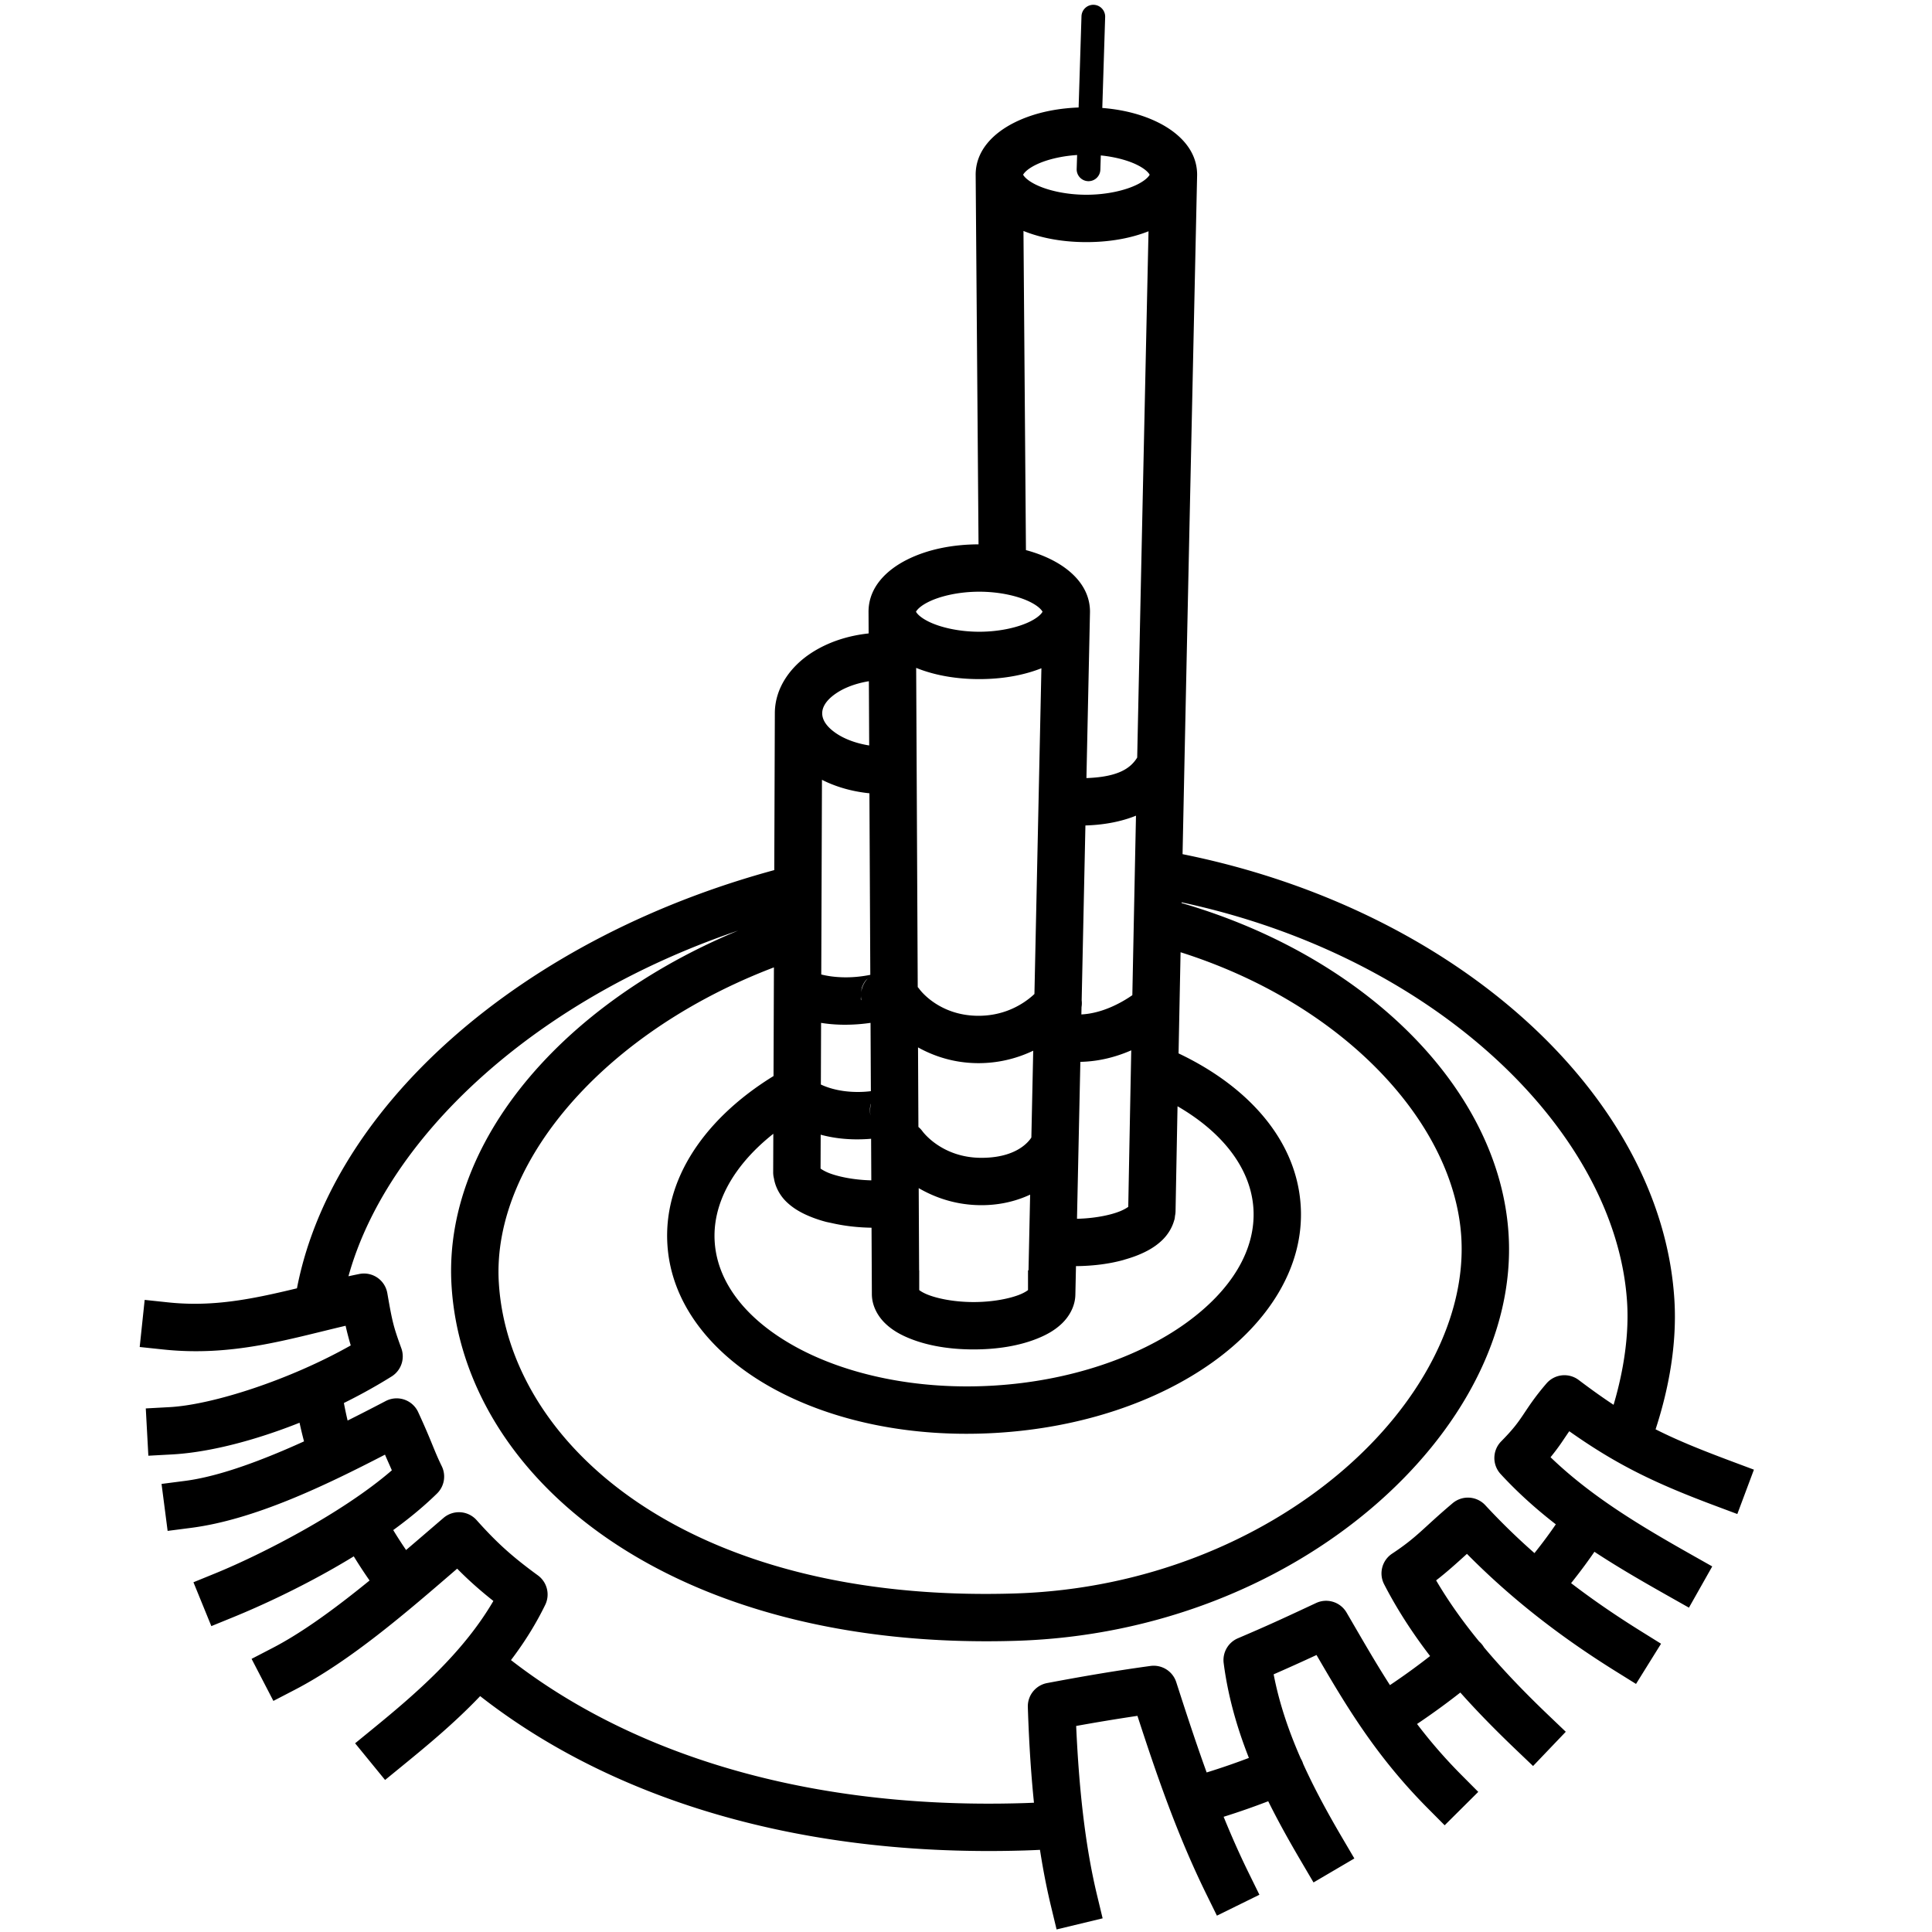 <?xml version="1.0" encoding="UTF-8" standalone="no"?>
<svg
   viewBox="0 0 1000 1000"
   preserveAspectRatio="xMidYMid meet"
   version="1.1"
   id="svg8"
   sodipodi:docname="planetary-port.svg"
   inkscape:version="1.1.1 (3bf5ae0d25, 2021-09-20)"
   xmlns:inkscape="http://www.inkscape.org/namespaces/inkscape"
   xmlns:sodipodi="http://sodipodi.sourceforge.net/DTD/sodipodi-0.dtd"
   xmlns="http://www.w3.org/2000/svg"
   xmlns:svg="http://www.w3.org/2000/svg">
  <defs
     id="defs12" />
  <sodipodi:namedview
     id="namedview10"
     pagecolor="#ffffff"
     bordercolor="#666666"
     borderopacity="1.0"
     inkscape:pageshadow="2"
     inkscape:pageopacity="0.0"
     inkscape:pagecheckerboard="0"
     showgrid="false"
     inkscape:zoom="0.873"
     inkscape:cx="499.42726"
     inkscape:cy="500.57274"
     inkscape:window-width="3840"
     inkscape:window-height="2096"
     inkscape:window-x="-8"
     inkscape:window-y="-8"
     inkscape:window-maximized="1"
     inkscape:current-layer="svg8" />
  <g
     transform="matrix(2.146,0,0,2.146,-9.958,-0.419)"
     id="g6">
    <g
       transform="matrix(0.476,0,0,0.476,-6.605,156.597)"
       id="g4">
      <path
         d="m 483.115,239.836 a 12,12 0 0 0 -8.912,2.219 12,12 0 0 0 -2.516,16.783 c 0,0 17.591,23.26 49.258,23.26 31.259,0 46.443,-22.953 46.443,-22.953 a 12,12 0 0 0 -4.209,-16.441 12,12 0 0 0 -16.441,4.211 c 0,0 -5.034,11.184 -25.793,11.184 -20.351,0 -29.959,-13.527 -29.959,-13.527 a 12,12 0 0 0 -7.871,-4.734 z m 75.219,-72.006 a 12,12 0 0 0 -7.99,4.527 c 0,0 -10.545,13.775 -30.896,13.775 -20.351,0 -29.961,-13.527 -29.961,-13.527 a 12,12 0 0 0 -16.783,-2.516 12,12 0 0 0 -2.516,16.783 c 0,0 17.593,23.26 49.26,23.26 31.667,0 49.82,-23.012 49.82,-23.012 a 12,12 0 0 0 -2.08,-16.844 12,12 0 0 0 -8.854,-2.447 z m 19.471,-493.969 a 6,6 0 0 0 -6.186,5.809 l -2.434,77.373 a 6,6 0 0 0 5.809,6.186 6,6 0 0 0 6.186,-5.809 l 2.434,-77.371 a 6,6 0 0 0 -5.809,-6.188 z m 31.568,496.16 a 12,12 0 0 0 -8.629,3.145 c 0,0 -14.364,12.32 -30.896,12.32 a 12,12 0 0 0 -12,12 12,12 0 0 0 12,12 c 27.723,0 47.117,-18.631 47.117,-18.631 a 12,12 0 0 0 0.734,-16.955 12,12 0 0 0 -8.326,-3.879 z m -179.324,50.242 a 12,12 0 0 0 -6.859,6.105 12,12 0 0 0 5.574,16.029 c 12.554,6.075 25.232,6.807 34.775,6.162 4.772,-0.322 8.782,-1.004 11.814,-1.703 1.516,-0.35 2.758,-0.69 3.93,-1.084 0.586,-0.197 1.105,-0.369 1.994,-0.785 0.445,-0.208 0.935,-0.393 2.059,-1.193 0.562,-0.4 1.316,-0.878 2.498,-2.373 1.182,-1.495 3.549,-5.204 2.23,-10.414 a 12,12 0 0 0 -14.578,-8.689 12,12 0 0 0 -7.027,5.238 c 0.188,-0.277 0.39,-0.82 0.547,-1.018 1.164,-1.472 1.89,-1.925 2.412,-2.297 1.045,-0.744 1.412,-0.863 1.693,-0.994 0.563,-0.263 0.589,-0.245 0.529,-0.225 -0.119,0.04 -0.78,0.24 -1.68,0.447 -1.8,0.415 -4.674,0.917 -8.039,1.145 -6.73,0.455 -15.34,-0.257 -22.705,-3.82 a 12,12 0 0 0 -9.168,-0.531 z m 36,8.057 a 12,12 0 0 0 -1.252,8.574 c -1.004,-3.97 0.138,-6.68 1.252,-8.574 z m -41.986,-65.816 a 12,12 0 0 0 -6.785,6.189 12,12 0 0 0 5.768,15.961 c 12.71,5.961 25.617,6.48 35.332,5.762 4.858,-0.359 8.944,-1.057 11.957,-1.719 1.506,-0.331 2.725,-0.646 3.754,-0.953 0.514,-0.153 0.943,-0.285 1.582,-0.527 0.32,-0.121 0.617,-0.207 1.502,-0.672 0.443,-0.232 0.956,-0.361 2.451,-1.695 0.748,-0.667 1.984,-1.526 3.182,-4.562 0.599,-1.518 0.688,-6.302 0.688,-6.303 -1.9e-4,-0.001 -3.179,-6.399 -3.18,-6.4 a 12,12 0 0 0 -16.92,-0.396 c 0.074,-0.064 0.188,-0.187 0.254,-0.246 1.479,-1.32 1.965,-1.432 2.369,-1.645 0.808,-0.424 0.983,-0.459 1.137,-0.518 0.308,-0.117 0.231,-0.08 0.08,-0.035 -0.301,0.09 -1.051,0.293 -2.047,0.512 -1.991,0.437 -5.038,0.964 -8.58,1.227 -7.085,0.524 -16.047,-0.122 -23.369,-3.557 a 12,12 0 0 0 -9.174,-0.422 z m 39.262,4.752 a 12,12 0 0 0 -3.365,7.643 c 0.1,-1.294 0.245,-2.718 0.52,-3.414 1.059,-2.686 2.097,-3.582 2.846,-4.229 z m -3.457,8.928 a 12,12 0 0 0 3.102,7.99 c 9.2e-4,9.5e-4 -3.176,-6.396 -3.176,-6.395 6e-5,3.6e-4 0.045,-0.918 0.074,-1.596 z M 428.283,20.869 a 12,12 0 0 0 -12.043,11.957 l -0.84,232.615 a 12,12 0 0 0 11.957,12.045 12,12 0 0 0 12.043,-11.957 L 440.24,32.914 A 12,12 0 0 0 428.283,20.869 Z m 47.373,-51.479 a 12,12 0 0 0 -11.941,12.059 l 1.688,345.715 a 12,12 0 0 0 12.059,11.941 12,12 0 0 0 11.941,-12.059 l -1.688,-345.715 a 12,12 0 0 0 -12.059,-11.941 z m 88.529,0.002 a 12,12 0 0 0 -12.254,11.74 l -7.402,345.715 a 12,12 0 0 0 11.74,12.254 12,12 0 0 0 12.254,-11.74 l 7.402,-345.715 a 12,12 0 0 0 -11.74,-12.254 z m 54.289,-221.428 a 12,12 0 0 0 -12.258,11.736 c -3.835,176.143 -7.722,352.601 -10.93,525.006 a 12,12 0 0 0 11.775,12.223 12,12 0 0 0 12.221,-11.775 c 3.207,-172.349 7.092,-348.785 10.928,-524.932 a 12,12 0 0 0 -11.736,-12.258 z m -88.568,-0.002 A 12,12 0 0 0 518,-239.945 l 1.551,199.971 a 12,12 0 0 0 12.094,11.906 12,12 0 0 0 11.906,-12.094 L 542,-240.131 a 12,12 0 0 0 -12.094,-11.906 z m -102.418,505.625 a 12.001,12.001 0 0 0 -12.086,11.719 c -9.2e-4,0.062 0.02,0.118 0.019,0.18 h -0.021 c 0,0.601 0.159,1.146 0.217,1.729 0.516,5.431 3.312,10.121 6.539,13.221 3.608,3.465 7.766,5.733 12.346,7.576 2.274,0.915 4.672,1.714 7.174,2.402 1.134,0.312 2.362,0.519 3.539,0.785 6.377,1.45 13.321,2.264 20.748,2.328 0.332,0.003 0.643,0.039 0.977,0.039 0.007,0 0.014,0 0.021,0 a 12.001,12.001 0 0 0 0.021,-23.998 c -0.007,-1e-5 -0.014,10e-6 -0.021,0 -3e-5,0 3e-5,-0.002 0,-0.002 -0.235,0 -0.45,-0.027 -0.684,-0.029 -6.621,-0.07 -12.77,-0.931 -17.617,-2.166 -1.936,-0.499 -3.706,-1.042 -5.154,-1.631 -2.593,-1.054 -4.254,-2.236 -4.682,-2.646 -0.047,-0.045 0.043,0.095 0.027,0.084 -0.011,-0.01 -0.061,-0.042 -0.07,-0.051 -0.365,-0.351 0.402,0.655 0.535,2.162 a 12.001,12.001 0 0 0 -11.828,-11.701 z m 179.785,19.5 a 12.001,12.001 0 0 0 -11.977,11.818 c 0.021,-1.729 0.997,-2.778 0.578,-2.377 -0.003,0.003 -0.017,0.011 -0.019,0.014 -0.014,0.013 0.031,-0.052 0.012,-0.033 -0.441,0.421 -2.13,1.613 -4.742,2.672 -1.291,0.523 -2.799,1.02 -4.473,1.475 -0.004,9.5e-4 -0.006,0.001 -0.01,0.002 -5.091,1.369 -11.772,2.336 -18.949,2.355 a 12.001,12.001 0 0 0 0.031,24 c 0.011,0 0.021,-0.002 0.031,-0.002 v 0.002 c 0.243,-6.4e-4 0.469,-0.027 0.711,-0.029 8.849,-0.057 17.14,-1.095 24.488,-3.135 0.171,-0.047 0.32,-0.118 0.49,-0.166 2.33,-0.662 4.586,-1.4 6.715,-2.26 4.568,-1.845 8.711,-4.114 12.305,-7.551 2.609,-2.496 4.994,-5.993 6.121,-10.096 0.034,-0.125 0.103,-0.231 0.135,-0.357 3.1e-4,-0.001 -3.1e-4,-0.003 0,-0.004 0.238,-0.944 0.286,-1.962 0.373,-2.965 0.045,-0.514 0.191,-0.991 0.191,-1.52 h -0.004 c 0,-0.009 0.004,-0.017 0.004,-0.025 a 12.001,12.001 0 0 0 -12.012,-11.818 z m -141.871,42.018 v 12 c 0,6.209 3.218,11.473 6.795,14.91 3.577,3.438 7.708,5.722 12.273,7.578 9.132,3.712 20.251,5.594 32.494,5.594 12.243,0 23.36,-1.882 32.492,-5.594 4.566,-1.856 8.699,-4.141 12.275,-7.578 3.577,-3.437 6.793,-8.701 6.793,-14.91 v -12 h -24 v 10.016 c -0.716,0.543 -2.001,1.383 -4.105,2.238 -5.187,2.108 -13.849,3.828 -23.455,3.828 -9.606,0 -18.268,-1.72 -23.455,-3.828 -2.105,-0.856 -3.392,-1.695 -4.107,-2.238 V 315.105 Z M 607.477,49.09 a 12,12 0 0 0 -7.277,5.605 c -3.442,5.986 -10.035,11.047 -29.664,11.047 a 12,12 0 0 0 -12,12 12,12 0 0 0 12,12 c 24.627,0 42.234,-8.758 50.471,-23.084 a 12,12 0 0 0 -4.422,-16.385 12,12 0 0 0 -9.107,-1.184 z M 519.822,-52.752 c -13.808,0 -26.403,2.655 -36.572,7.76 -10.169,5.105 -19.535,13.809 -19.535,26.383 0,12.574 9.366,21.276 19.535,26.381 10.169,5.105 22.765,7.762 36.572,7.762 13.808,0 26.403,-2.657 36.572,-7.762 10.169,-5.105 19.533,-13.807 19.533,-26.381 0,-12.574 -9.364,-21.278 -19.533,-26.383 -10.169,-5.105 -22.765,-7.76 -36.572,-7.76 z m 0,24 c 10.552,0 20.008,2.3 25.803,5.209 5.795,2.909 6.303,5.278 6.303,4.934 0,-0.345 -0.508,2.025 -6.303,4.934 -5.795,2.909 -15.251,5.209 -25.803,5.209 -10.552,-3e-7 -20.01,-2.3 -25.805,-5.209 -5.795,-2.909 -6.303,-5.278 -6.303,-4.934 0,0.345 0.508,-2.025 6.303,-4.934 5.795,-2.909 15.253,-5.209 25.805,-5.209 z m -47.475,20.693 c -14.307,7e-7 -27.449,3.667 -37.771,10.438 -10.322,6.77 -18.336,17.558 -18.336,30.49 0,12.932 8.013,23.72 18.336,30.49 10.322,6.77 23.465,10.439 37.771,10.439 h 12 v -24 h -12 c -10.053,0 -18.966,-2.808 -24.607,-6.508 -5.641,-3.7 -7.5,-7.378 -7.5,-10.422 0,-3.044 1.859,-6.72 7.5,-10.42 5.641,-3.7 14.554,-6.508 24.607,-6.508 h 12 V -8.059 Z M 574.107,-274.182 c -13.808,0 -26.403,2.657 -36.572,7.762 -10.169,5.105 -19.535,13.807 -19.535,26.381 0,12.574 9.366,21.278 19.535,26.383 10.169,5.105 22.765,7.762 36.572,7.762 13.808,0 26.403,-2.657 36.572,-7.762 10.169,-5.105 19.535,-13.809 19.535,-26.383 0,-12.574 -9.366,-21.276 -19.535,-26.381 -10.169,-5.105 -22.765,-7.762 -36.572,-7.762 z m 0,24 c 10.552,0 20.01,2.302 25.805,5.211 5.795,2.909 6.303,5.276 6.303,4.932 0,-0.345 -0.508,2.025 -6.303,4.934 -5.795,2.909 -15.253,5.211 -25.805,5.211 -10.552,0 -20.01,-2.302 -25.805,-5.211 -5.795,-2.909 -6.303,-5.278 -6.303,-4.934 0,0.345 0.508,-2.023 6.303,-4.932 5.795,-2.909 15.253,-5.211 25.805,-5.211 z m -368.438,567.145 c -36.306,7.378 -63.336,17.925 -96.805,14.389 l -11.934,-1.262 -2.521,23.867 11.934,1.262 c 35.001,3.698 62.965,-5.125 92.402,-12.021 0.705,3.187 1.732,7.058 2.607,9.961 -30.573,17.294 -69.771,30.075 -91.873,31.275 l -11.982,0.65 1.301,23.965 11.982,-0.65 c 31.503,-1.711 76.251,-17.587 111.291,-39.521 a 12.001,12.001 0 0 0 4.912,-14.268 c -4.017,-11.058 -4.553,-13.278 -7.102,-27.941 a 12.001,12.001 0 0 0 -14.213,-9.705 z m 22.818,63.652 a 12.001,12.001 0 0 0 -9.432,0.727 c -32.229,16.871 -72.867,36.724 -101.674,40.455 l -11.9,1.541 3.082,23.801 11.902,-1.541 c 32.124,-4.161 67.807,-21.358 98.24,-37.096 1.056,2.542 2.57,5.792 3.471,7.943 -25.044,21.671 -66.15,42.693 -89.42,52.188 l -11.109,4.533 9.066,22.223 11.111,-4.535 c 27.34,-11.156 74.397,-34.335 103.264,-62.68 a 12.001,12.001 0 0 0 2.369,-13.84 c -4.07,-8.314 -4.833,-11.98 -11.941,-27.387 a 12.001,12.001 0 0 0 -7.029,-6.332 z m 28.471,57.082 a 12.001,12.001 0 0 0 -8.604,2.865 c -28.01,24.023 -59.578,51.886 -86.598,65.893 l -10.652,5.521 11.045,21.309 10.654,-5.523 c 28.374,-14.709 56.836,-39.358 82.469,-61.488 5.739,5.829 11.597,11.025 18.35,16.369 -15.462,26.48 -39.451,47.103 -60.771,64.527 l -9.293,7.594 15.188,18.584 9.293,-7.594 c 23.806,-19.456 54.067,-44.606 71.85,-81.131 a 12.001,12.001 0 0 0 -3.713,-14.943 c -13.303,-9.716 -20.874,-16.62 -31.066,-28.012 a 12.001,12.001 0 0 0 -8.15,-3.971 z m 558.1,-69.375 a 12.001,12.001 0 0 0 -7.814,4.094 c -6.055,7.02 -9.198,12.001 -11.869,15.963 -2.671,3.962 -4.973,7.2 -11.088,13.393 a 12.001,12.001 0 0 0 -0.281,16.568 c 25.397,27.535 55.838,45.346 84.969,61.797 l 10.447,5.9 11.803,-20.896 -10.449,-5.902 c -25.67,-14.496 -50.538,-29.263 -71.482,-49.424 2.438,-2.99 4.39,-5.656 5.982,-8.018 1.228,-1.821 2.322,-3.457 3.506,-5.162 24.403,17.245 43.892,26.518 73.918,37.752 l 11.238,4.205 8.41,-22.479 -11.238,-4.205 C 867.812,399.45 851.622,391.862 823.562,370.678 a 12.001,12.001 0 0 0 -8.504,-2.355 z m -46.889,61.977 a 12.001,12.001 0 0 0 -8.469,2.795 c -14.861,12.507 -17.61,16.927 -30.686,25.578 a 12.001,12.001 0 0 0 -4.049,15.498 c 16.667,32.392 41.301,59.467 66.793,83.818 l 8.678,8.289 16.578,-17.355 -8.678,-8.287 c -22.004,-21.02 -42.4,-43.461 -57.016,-68.426 5.536,-4.281 10.465,-8.762 15.613,-13.436 21.655,21.894 45.969,41.19 75.486,59.568 l 10.188,6.342 12.684,-20.373 -10.186,-6.342 c -31.834,-19.821 -56.779,-40.005 -78.877,-63.85 a 12.001,12.001 0 0 0 -8.061,-3.82 z m -69.029,52.803 a 12.001,12.001 0 0 0 -8.656,0.586 c -17.43,8.152 -24.615,11.464 -39.623,17.869 a 12.001,12.001 0 0 0 -7.191,12.574 c 5.13,39.692 23.716,74.013 39.441,100.791 l 6.078,10.348 20.695,-12.152 -6.078,-10.348 c -13.999,-23.838 -28.954,-52.27 -34.812,-82.955 6.84,-2.987 14.282,-6.341 21.719,-9.789 14.972,25.744 30.149,51.301 56.471,77.771 l 8.461,8.51 17.02,-16.924 -8.463,-8.51 c -27.095,-27.247 -41.131,-53.032 -58.271,-82.369 a 12.001,12.001 0 0 0 -6.789,-5.402 z m -92.553,32.471 c -19.174,2.623 -36.039,5.592 -52.379,8.668 a 12.001,12.001 0 0 0 -9.773,12.184 c 1.163,35.675 4.269,69.914 11.756,100.992 l 2.811,11.666 23.332,-5.621 -2.811,-11.666 c -6.201,-25.741 -9.212,-54.927 -10.6,-85.811 9.898,-1.798 20.221,-3.509 31.049,-5.125 9.75,29.994 20.155,60.337 34.973,90.469 l 5.297,10.77 21.535,-10.592 -5.295,-10.768 c -15.475,-31.469 -26.197,-63.921 -36.848,-96.959 a 12.001,12.001 0 0 0 -13.047,-8.207 z m 6.438,-413.188 a 12,12 0 0 0 -13.904,9.727 12,12 0 0 0 9.729,13.906 c 136.91,24.197 233.827,116.691 239.25,205.562 1.209,19.82 -3.061,42.605 -10.973,64.047 a 12,12 0 0 0 7.104,15.414 12,12 0 0 0 15.412,-7.105 c 8.829,-23.927 13.892,-49.56 12.412,-73.816 C 865.665,225.407 758.26,128.053 613.025,102.385 Z m -188.646,7.723 C 288.279,144.373 186.64,234.692 172.725,332.389 a 12,12 0 0 0 10.188,13.572 12,12 0 0 0 13.572,-10.188 C 208.33,252.607 301.187,165.872 430.238,133.381 a 12,12 0 0 0 8.707,-14.566 12,12 0 0 0 -14.566,-8.707 z M 183.18,365.322 a 12,12 0 0 0 -10.178,13.58 c 1.194,8.341 2.943,16.666 5.232,24.93 a 12,12 0 0 0 14.768,8.359 12,12 0 0 0 8.361,-14.768 c -2.021,-7.296 -3.557,-14.614 -4.604,-21.922 a 12,12 0 0 0 -13.58,-10.18 z m 641.889,64.48 a 12,12 0 0 0 -7.461,5.357 c -6.715,10.822 -13.615,20.067 -22.449,30.514 a 12,12 0 0 0 1.414,16.912 12,12 0 0 0 16.912,-1.414 c 9.375,-11.085 17.136,-21.46 24.518,-33.357 a 12,12 0 0 0 -3.871,-16.523 12,12 0 0 0 -9.062,-1.488 z m -614.684,1.709 a 12,12 0 0 0 -9.137,0.924 12,12 0 0 0 -4.885,16.252 c 6.017,11.188 13.079,22.107 21.158,32.645 a 12,12 0 0 0 16.824,2.223 12,12 0 0 0 2.223,-16.824 C 229.251,457.186 222.892,447.346 217.5,437.32 a 12,12 0 0 0 -7.115,-5.809 z M 766.279,500.283 a 12,12 0 0 0 -8.758,2.77 c -11.57,9.724 -24.064,18.878 -37.365,27.289 a 12,12 0 0 0 -3.729,16.555 12,12 0 0 0 16.557,3.73 c 14.21,-8.986 27.574,-18.774 39.98,-29.201 a 12,12 0 0 0 1.465,-16.908 12,12 0 0 0 -8.15,-4.234 z m -501.566,2.156 a 12,12 0 0 0 -8.166,4.203 12,12 0 0 0 1.4,16.912 c 63.497,53.779 160.051,89.321 284.873,85.516 6.331,-0.193 12.615,-0.546 18.85,-1.053 a 12,12 0 0 0 10.988,-12.934 12,12 0 0 0 -12.934,-10.988 c -5.833,0.474 -11.712,0.806 -17.635,0.986 -119.903,3.655 -210.311,-30.447 -268.631,-79.842 a 12,12 0 0 0 -8.746,-2.801 z m 412.289,55.141 a 12,12 0 0 0 -9.184,0.045 c -13.388,5.624 -27.299,10.507 -41.652,14.537 a 12,12 0 0 0 -8.309,14.797 12,12 0 0 0 14.797,8.311 c 15.325,-4.303 30.171,-9.516 44.459,-15.518 a 12,12 0 0 0 6.416,-15.711 12,12 0 0 0 -6.527,-6.461 z M 424.122,133.252 c -103.334,33.184 -176.505,110.062 -171.701,189.528 5.951,98.425 112.251,185.401 286.13,180.052 71.597,-2.203 134.921,-28.887 180.004,-67.187 45.083,-38.3 72.506,-88.653 69.483,-138.667 -4.566,-75.52 -75.939,-144.677 -174.059,-170.28 a 12,12 0 0 0 -14.642,8.581 12,12 0 0 0 8.581,14.642 c 90.565,23.632 152.48,87.593 156.163,148.506 2.428,40.164 -20.26,84.262 -61.065,118.928 -40.805,34.665 -99.147,59.458 -165.203,61.491 C 372.107,483.942 281.331,403.263 276.377,321.332 272.549,258.016 335.345,186.968 431.459,156.103 a 12,12 0 0 0 7.755,-15.095 12,12 0 0 0 -15.093,-7.756 z m 6.707,78.756 a 12,12 0 0 0 -9.122,1.066 c -36.929,20.608 -62.104,52.587 -59.912,88.829 1.869,30.913 23.394,56.563 53.696,73.141 30.302,16.577 70.09,25.028 113.124,22.427 43.034,-2.602 81.514,-15.785 109.598,-35.893 28.084,-20.108 46.361,-48.164 44.492,-79.077 -2.174,-35.965 -30.617,-64.528 -69.285,-80.594 a 12,12 0 0 0 -15.684,6.478 12,12 0 0 0 6.476,15.685 c 33.314,13.842 53.088,35.902 54.538,59.88 1.246,20.61 -10.894,41.208 -34.507,58.114 -23.613,16.906 -58.109,29.095 -97.076,31.451 -38.967,2.356 -74.68,-5.588 -100.158,-19.526 -25.477,-13.938 -40.011,-32.923 -41.257,-53.533 -1.461,-24.163 15.801,-48.648 47.652,-66.423 a 12,12 0 0 0 4.631,-16.327 12,12 0 0 0 -7.205,-5.697 z"
         id="path2" />
    </g>
  </g>
</svg>
